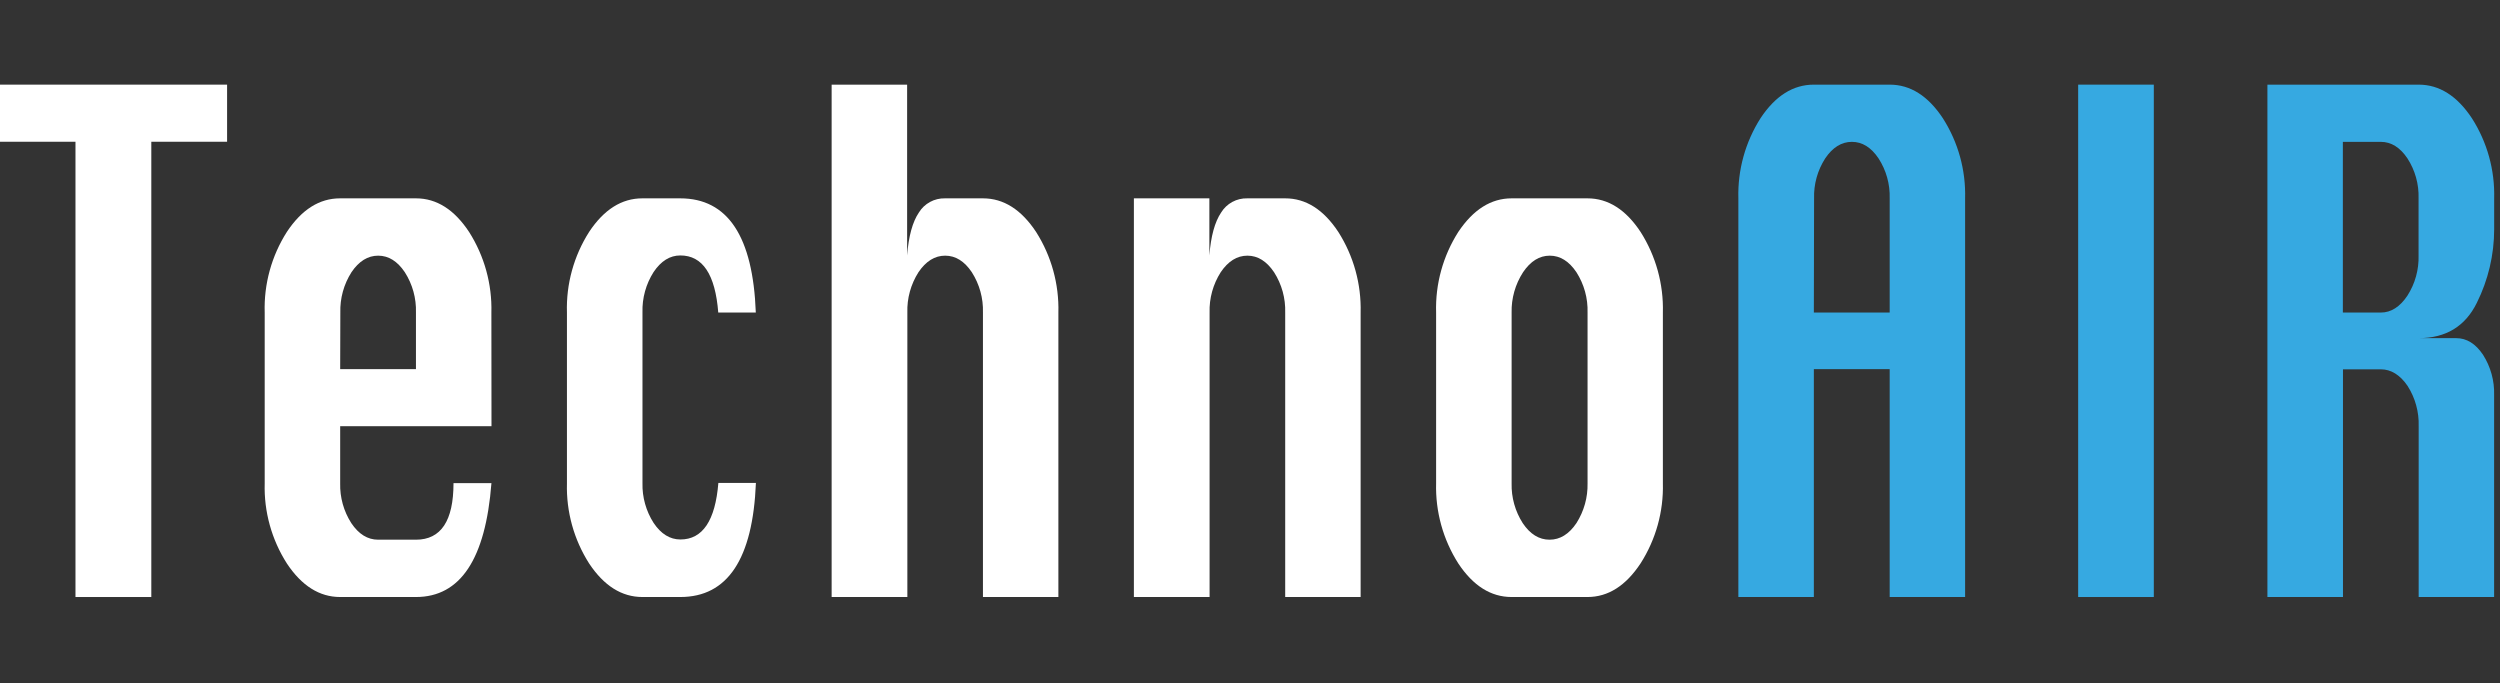 <svg width="139" height="38" viewBox="0 0 139 38" fill="none" xmlns="http://www.w3.org/2000/svg">
<rect x="0" y="0" width="139" height="38" fill="#333333" stroke="none"/>
<g clip-path="url(#clip0_258_2444)">
<path d="M4.197 33.194V7.881H0V4.706H12.626V7.881H8.413V33.194H4.197Z" fill="white"/>
<path d="M27.327 23.697H18.914V26.875C18.895 27.657 19.11 28.426 19.532 29.085C19.943 29.7 20.441 30.007 21.023 30.007H23.127C24.519 30.007 25.215 28.959 25.215 26.863H27.324C26.997 31.084 25.598 33.194 23.127 33.194H18.914C17.765 33.194 16.778 32.574 15.952 31.332C15.103 30.002 14.672 28.45 14.717 26.875V17.378C14.668 15.793 15.098 14.23 15.952 12.891C16.776 11.649 17.761 11.028 18.908 11.028H23.127C24.276 11.028 25.262 11.653 26.085 12.903C26.933 14.24 27.363 15.798 27.321 17.378L27.327 23.697ZM18.914 20.522H23.127V17.378C23.151 16.586 22.936 15.806 22.509 15.137C22.097 14.523 21.603 14.215 21.026 14.215C20.45 14.215 19.955 14.523 19.541 15.137C19.115 15.806 18.9 16.587 18.923 17.378L18.914 20.522Z" fill="white"/>
<path d="M42.023 17.378H39.935C39.77 15.259 39.067 14.201 37.825 14.203C37.249 14.203 36.754 14.51 36.34 15.125C35.914 15.794 35.699 16.574 35.722 17.366V26.863C35.703 27.644 35.919 28.413 36.34 29.073C36.752 29.688 37.249 29.995 37.832 29.995C39.067 29.995 39.77 28.947 39.941 26.851H42.029C41.856 31.08 40.455 33.194 37.825 33.194H35.719C34.57 33.194 33.583 32.574 32.757 31.332C31.909 30.002 31.479 28.45 31.522 26.875V17.378C31.473 15.793 31.904 14.23 32.757 12.891C33.581 11.649 34.566 11.028 35.713 11.028H37.819C40.465 11.028 41.866 13.145 42.023 17.378Z" fill="white"/>
<path d="M46.239 33.194V4.706H50.436V14.203C50.519 13.133 50.737 12.337 51.091 11.815C51.242 11.568 51.456 11.366 51.711 11.228C51.965 11.089 52.252 11.021 52.542 11.028H54.652C55.801 11.028 56.787 11.653 57.611 12.903C58.458 14.24 58.888 15.797 58.846 17.378V33.194H54.652V17.378C54.676 16.586 54.461 15.806 54.034 15.137C53.623 14.523 53.128 14.215 52.552 14.215C51.975 14.215 51.48 14.523 51.066 15.137C50.641 15.806 50.425 16.586 50.449 17.378V33.194H46.239Z" fill="white"/>
<path d="M63.044 33.194V11.028H67.241V14.203C67.325 13.133 67.543 12.337 67.896 11.815C68.047 11.568 68.261 11.366 68.515 11.228C68.77 11.089 69.057 11.021 69.347 11.028H71.457C72.606 11.028 73.592 11.653 74.415 12.903C75.263 14.24 75.693 15.797 75.651 17.378V33.194H71.457V17.378C71.481 16.586 71.266 15.806 70.839 15.137C70.427 14.523 69.933 14.215 69.356 14.215C68.78 14.215 68.285 14.523 67.871 15.137C67.445 15.806 67.23 16.586 67.253 17.378V33.194H63.044Z" fill="white"/>
<path d="M84.046 11.028H88.262C89.411 11.028 90.397 11.653 91.221 12.903C92.068 14.24 92.498 15.798 92.456 17.378V26.875C92.496 28.445 92.066 29.991 91.221 31.317C90.397 32.569 89.411 33.194 88.262 33.194H84.046C82.897 33.194 81.909 32.574 81.084 31.332C80.236 30.002 79.806 28.45 79.848 26.875V17.378C79.8 15.793 80.23 14.23 81.084 12.891C81.916 11.649 82.903 11.028 84.046 11.028ZM84.046 17.378V26.875C84.027 27.657 84.242 28.426 84.663 29.085C85.075 29.7 85.573 30.007 86.155 30.007C86.738 30.007 87.236 29.7 87.65 29.085C88.07 28.425 88.285 27.656 88.268 26.875V17.378C88.292 16.586 88.077 15.806 87.65 15.137C87.238 14.523 86.744 14.215 86.168 14.215C85.591 14.215 85.096 14.523 84.682 15.137C84.25 15.804 84.028 16.585 84.046 17.378V17.378Z" fill="white"/>
<path d="M96.653 33.194V11.028C96.61 9.452 97.04 7.899 97.888 6.568C98.712 5.326 99.699 4.706 100.85 4.706H105.066C106.215 4.706 107.201 5.33 108.025 6.577C108.873 7.905 109.303 9.455 109.26 11.028V33.194H105.066V20.522H100.85V33.194H96.653ZM100.85 17.378H105.066V11.028C105.09 10.243 104.875 9.469 104.448 8.809C104.036 8.194 103.542 7.887 102.966 7.887C102.389 7.887 101.894 8.194 101.48 8.809C101.055 9.47 100.84 10.243 100.863 11.028L100.85 17.378Z" fill="#36A9E1"/>
<path d="M115.546 33.194V4.706H119.752V33.194H115.546Z" fill="#36A9E1"/>
<path d="M126.068 33.194V4.706H134.478C135.627 4.706 136.615 5.33 137.44 6.577C138.288 7.905 138.718 9.455 138.676 11.028V12.749C138.675 14.167 138.345 15.566 137.712 16.837C137.068 18.146 135.99 18.801 134.478 18.801H136.566C137.147 18.801 137.641 19.108 138.055 19.723C138.481 20.392 138.696 21.172 138.673 21.963V33.194H134.478V23.697C134.503 22.905 134.288 22.125 133.861 21.456C133.444 20.842 132.934 20.534 132.378 20.534H130.269V33.194H126.068ZM130.263 17.378H132.372C132.942 17.378 133.437 17.063 133.855 16.434C134.28 15.768 134.495 14.991 134.472 14.203V11.028C134.496 10.243 134.281 9.469 133.855 8.809C133.443 8.194 132.949 7.887 132.372 7.887H130.263V17.378Z" fill="#36A9E1"/>
</g>
<defs>
<clipPath id="clip0_258_2444">
<rect width="139" height="38" fill="white"/>
</clipPath>
</defs>
</svg>
